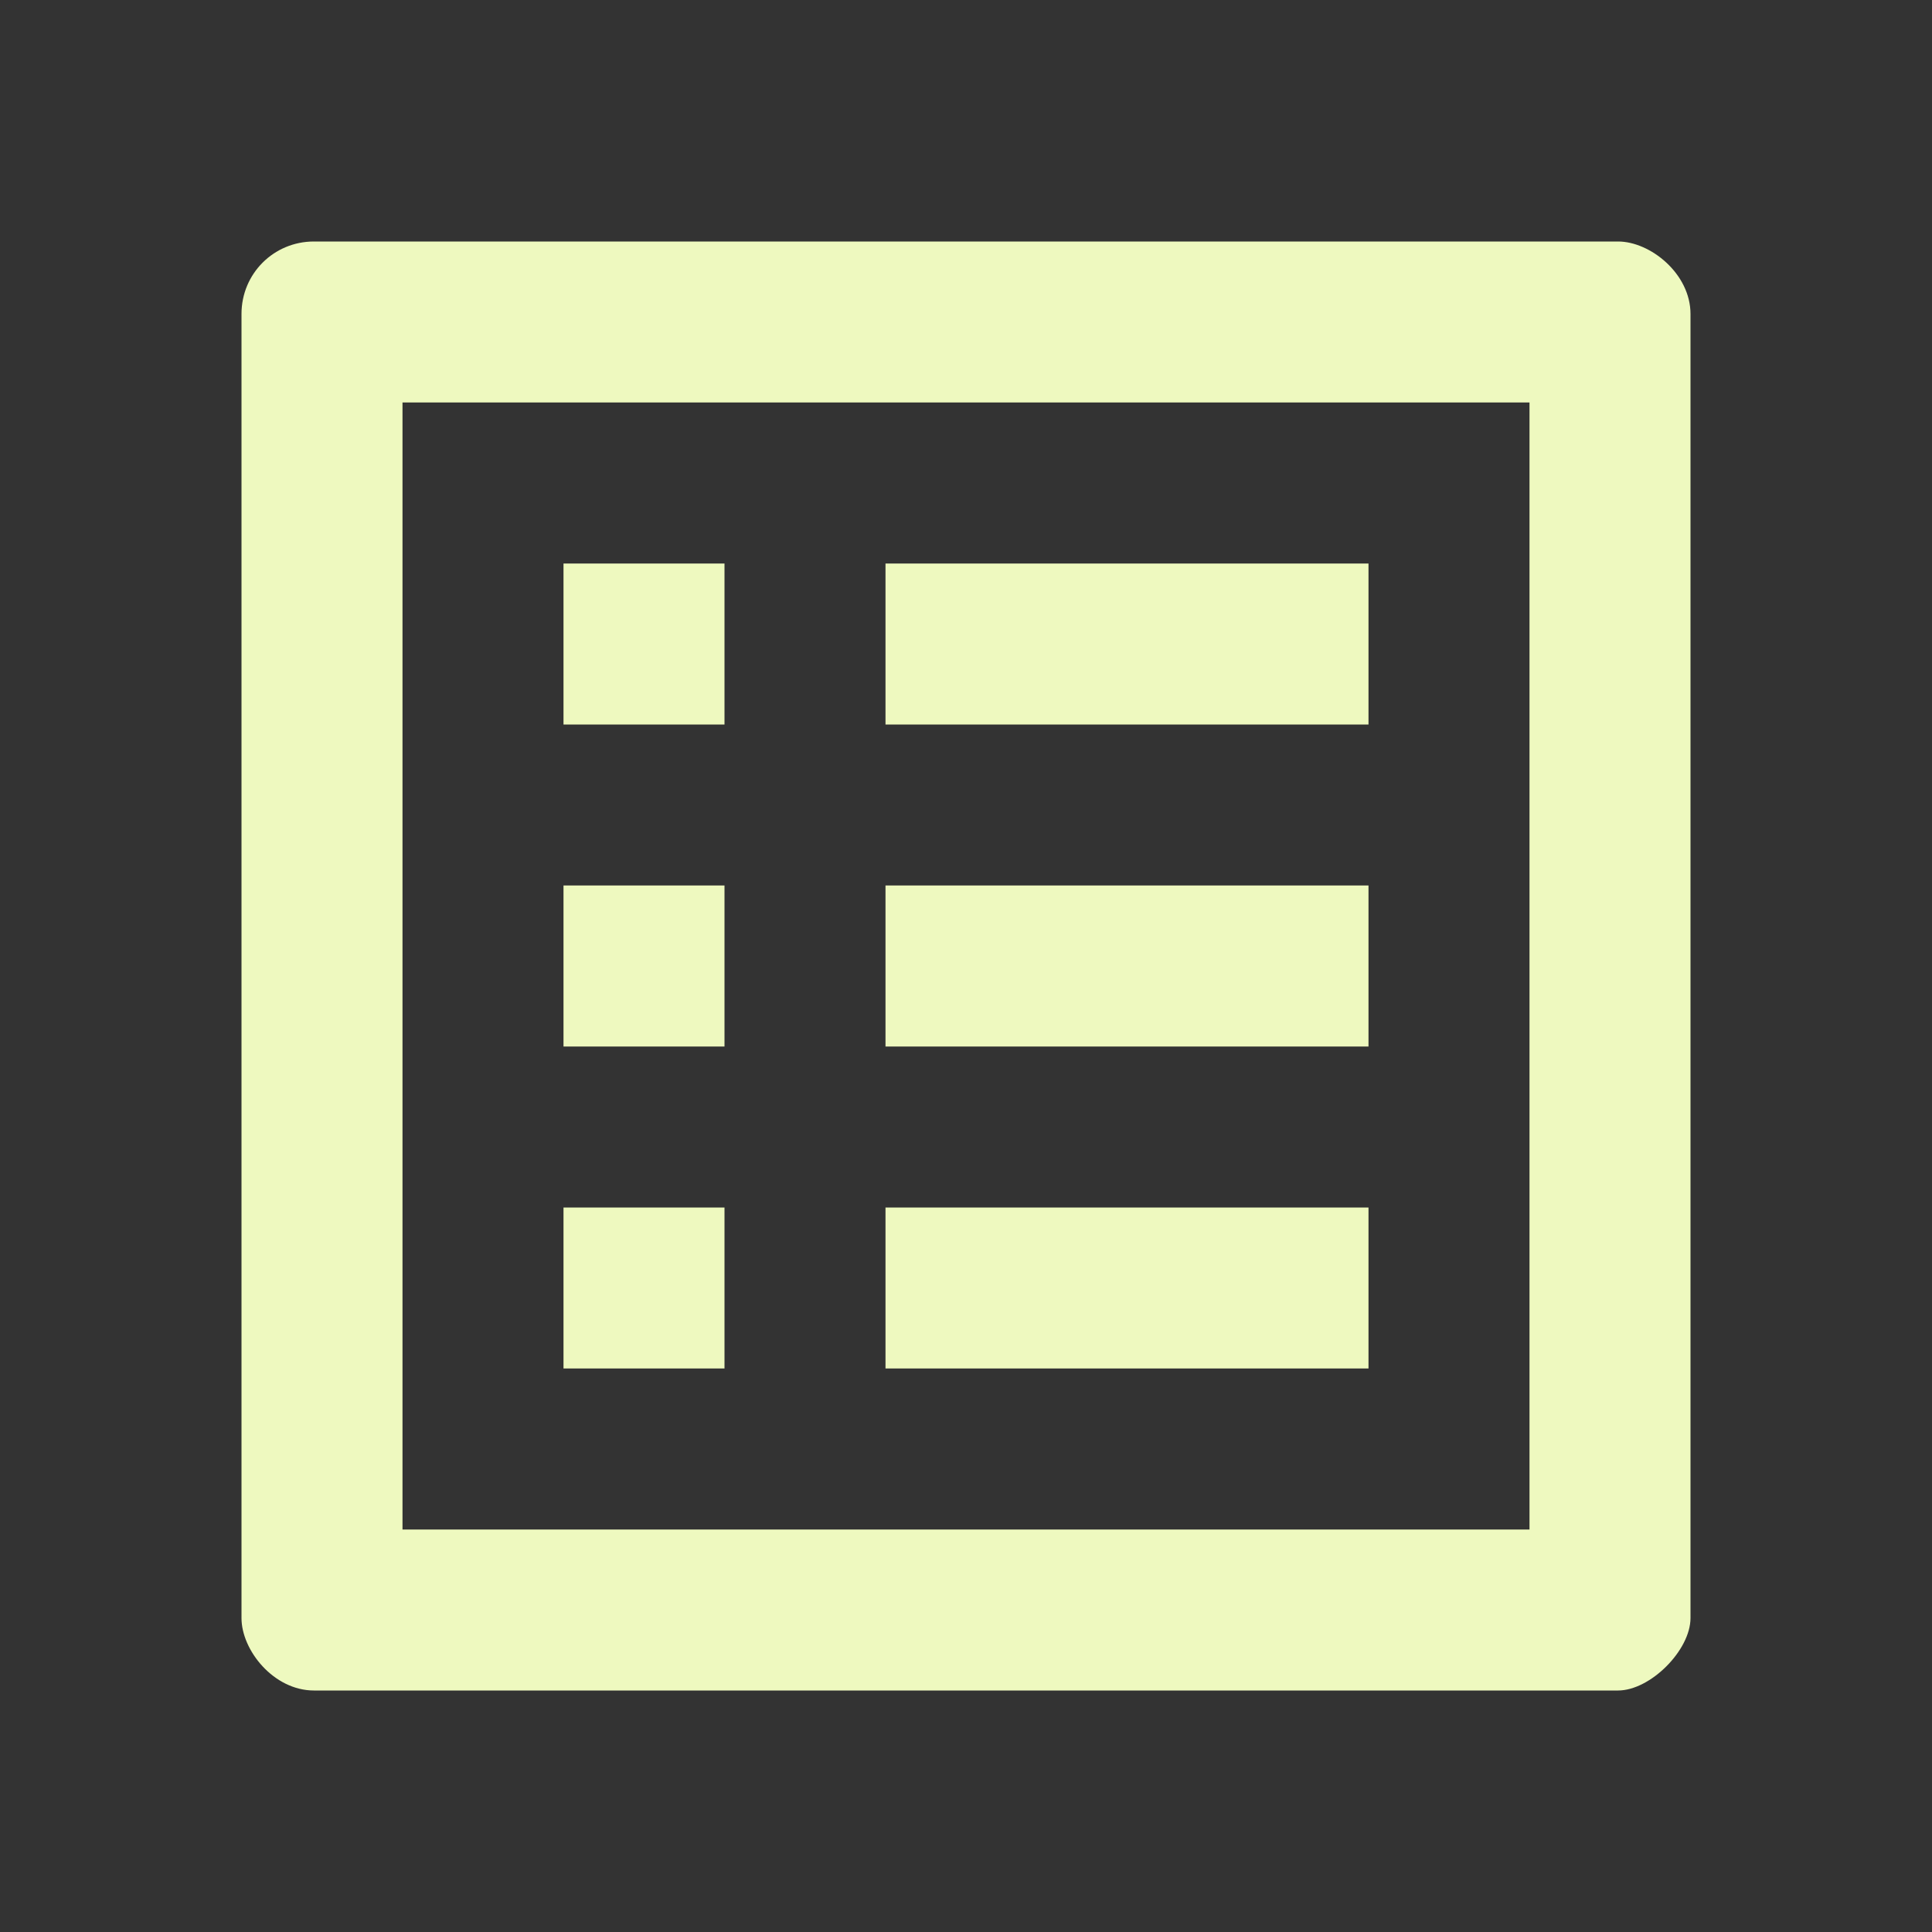 <svg width="45" height="45" viewBox="0 0 45 45" fill="none" xmlns="http://www.w3.org/2000/svg">
<rect x="0" y="0" width="45" height="45" fill="#333333" stroke="none"/>
<g clip-path="url(#clip0_29_105)">
<path d="M20.625 13.125H31.875V16.875H20.625V13.125ZM20.625 20.625H31.875V24.375H20.625V20.625ZM20.625 28.125H31.875V31.875H20.625V28.125ZM13.125 13.125H16.875V16.875H13.125V13.125ZM13.125 20.625H16.875V24.375H13.125V20.625ZM13.125 28.125H16.875V31.875H13.125V28.125ZM37.688 5.625H7.312C6.375 5.625 5.625 6.375 5.625 7.312V37.688C5.625 38.438 6.375 39.375 7.312 39.375H37.688C38.438 39.375 39.375 38.438 39.375 37.688V7.312C39.375 6.375 38.438 5.625 37.688 5.625ZM35.625 35.625H9.375V9.375H35.625V35.625Z" fill="#EEF9BF"/>
</g>
<defs>
<clipPath id="clip0_29_105">
<rect width="45" height="45" fill="white"/>
</clipPath>
</defs>
</svg>
